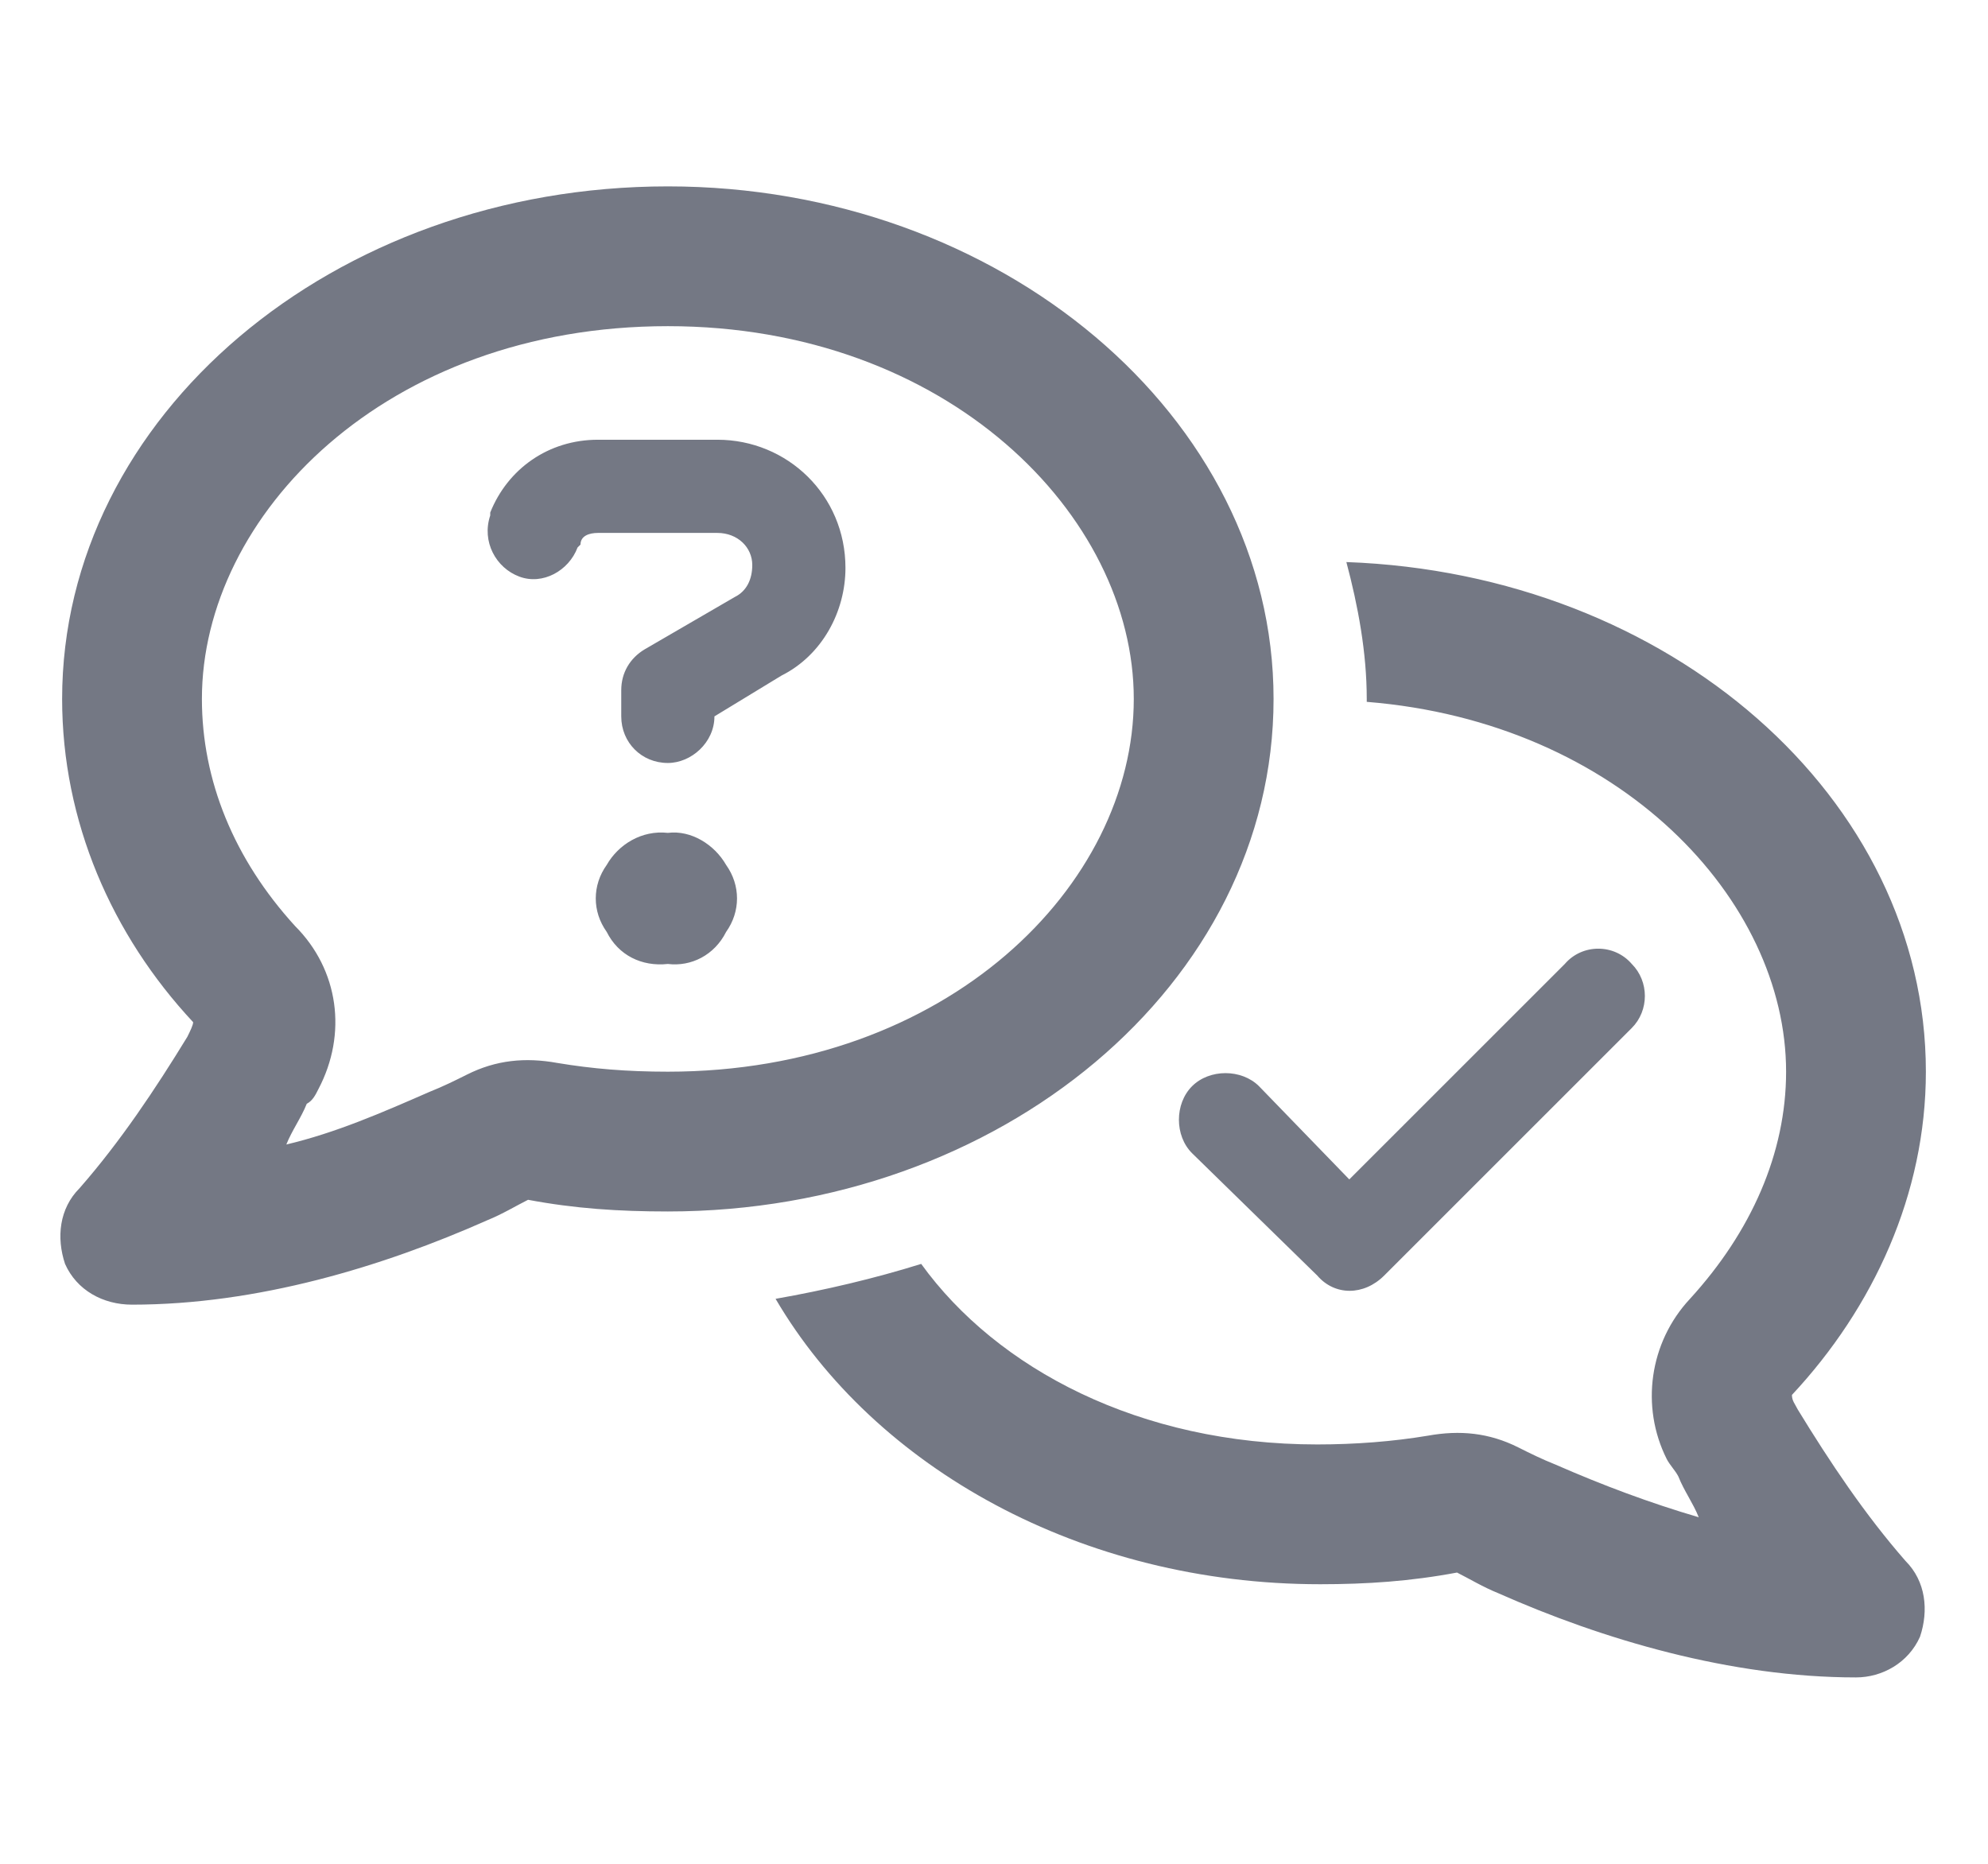<svg width="32" height="30" viewBox="0 0 32 30" fill="none" xmlns="http://www.w3.org/2000/svg">
<path d="M5.125 17.531C5.078 17.625 5.031 17.719 4.938 17.766C4.844 18 4.703 18.188 4.609 18.422C5.406 18.234 6.156 17.906 6.906 17.578C7.141 17.484 7.328 17.391 7.516 17.297C7.984 17.062 8.453 17.016 8.969 17.109C9.531 17.203 10.094 17.25 10.75 17.25C15.25 17.25 18.25 14.25 18.25 11.25C18.25 8.297 15.25 5.25 10.75 5.25C6.203 5.25 3.25 8.297 3.25 11.25C3.25 12.562 3.766 13.828 4.75 14.906C5.453 15.609 5.594 16.641 5.125 17.531ZM10.75 19.5C9.953 19.5 9.25 19.453 8.5 19.312C8.312 19.406 8.078 19.547 7.844 19.641C6.156 20.391 4.141 21 2.125 21C1.656 21 1.234 20.766 1.047 20.344C0.906 19.922 0.953 19.453 1.281 19.125C1.938 18.375 2.5 17.531 3.016 16.688C3.062 16.594 3.109 16.5 3.109 16.453C1.797 15.047 1 13.219 1 11.25C1 6.703 5.359 3 10.75 3C16.094 3 20.5 6.703 20.5 11.25C20.5 15.844 16.094 19.5 10.75 19.5ZM21.25 25.5C17.406 25.5 14.078 23.625 12.484 20.906C13.281 20.766 14.078 20.578 14.828 20.344C16.047 22.031 18.344 23.25 21.203 23.25C21.812 23.25 22.422 23.203 22.984 23.109C23.5 23.016 23.969 23.062 24.438 23.297C24.625 23.391 24.812 23.484 25.047 23.578C25.797 23.906 26.547 24.188 27.344 24.422C27.25 24.188 27.109 24 27.016 23.766C26.969 23.672 26.875 23.578 26.828 23.484C26.406 22.641 26.547 21.609 27.203 20.906C28.188 19.828 28.75 18.562 28.75 17.25C28.75 14.484 26.078 11.625 22 11.297V11.25C22 10.5 21.859 9.75 21.672 9.047C26.875 9.234 31 12.844 31 17.25C31 19.219 30.156 21.047 28.844 22.453C28.844 22.547 28.891 22.594 28.938 22.688C29.453 23.531 30.016 24.375 30.672 25.125C31 25.453 31.047 25.922 30.906 26.344C30.719 26.766 30.297 27 29.875 27C27.859 27 25.797 26.391 24.109 25.641C23.875 25.547 23.641 25.406 23.453 25.312C22.703 25.453 22 25.5 21.25 25.5ZM9.625 7.078H11.547C12.672 7.078 13.609 7.969 13.609 9.141C13.609 9.844 13.234 10.547 12.578 10.875L11.5 11.531C11.5 11.953 11.125 12.281 10.75 12.281C10.328 12.281 10 11.953 10 11.531V11.109C10 10.828 10.141 10.594 10.375 10.453L11.828 9.609C12.016 9.516 12.109 9.328 12.109 9.094C12.109 8.812 11.875 8.578 11.547 8.578H9.625C9.484 8.578 9.344 8.625 9.344 8.766L9.297 8.812C9.156 9.188 8.734 9.422 8.359 9.281C7.984 9.141 7.75 8.719 7.891 8.297V8.25C8.172 7.547 8.828 7.078 9.625 7.078ZM10.75 15.516C10.328 15.562 9.953 15.375 9.766 15C9.531 14.672 9.531 14.25 9.766 13.922C9.953 13.594 10.328 13.359 10.75 13.406C11.125 13.359 11.5 13.594 11.688 13.922C11.922 14.25 11.922 14.672 11.688 15C11.5 15.375 11.125 15.562 10.75 15.516ZM26.266 16.547L22.281 20.531C21.953 20.859 21.484 20.859 21.203 20.531L19.188 18.562C18.906 18.281 18.906 17.766 19.188 17.484C19.469 17.203 19.984 17.203 20.266 17.484L21.719 18.984L25.188 15.516C25.469 15.188 25.984 15.188 26.266 15.516C26.547 15.797 26.547 16.266 26.266 16.547Z" fill="#747884"/>
</svg>
